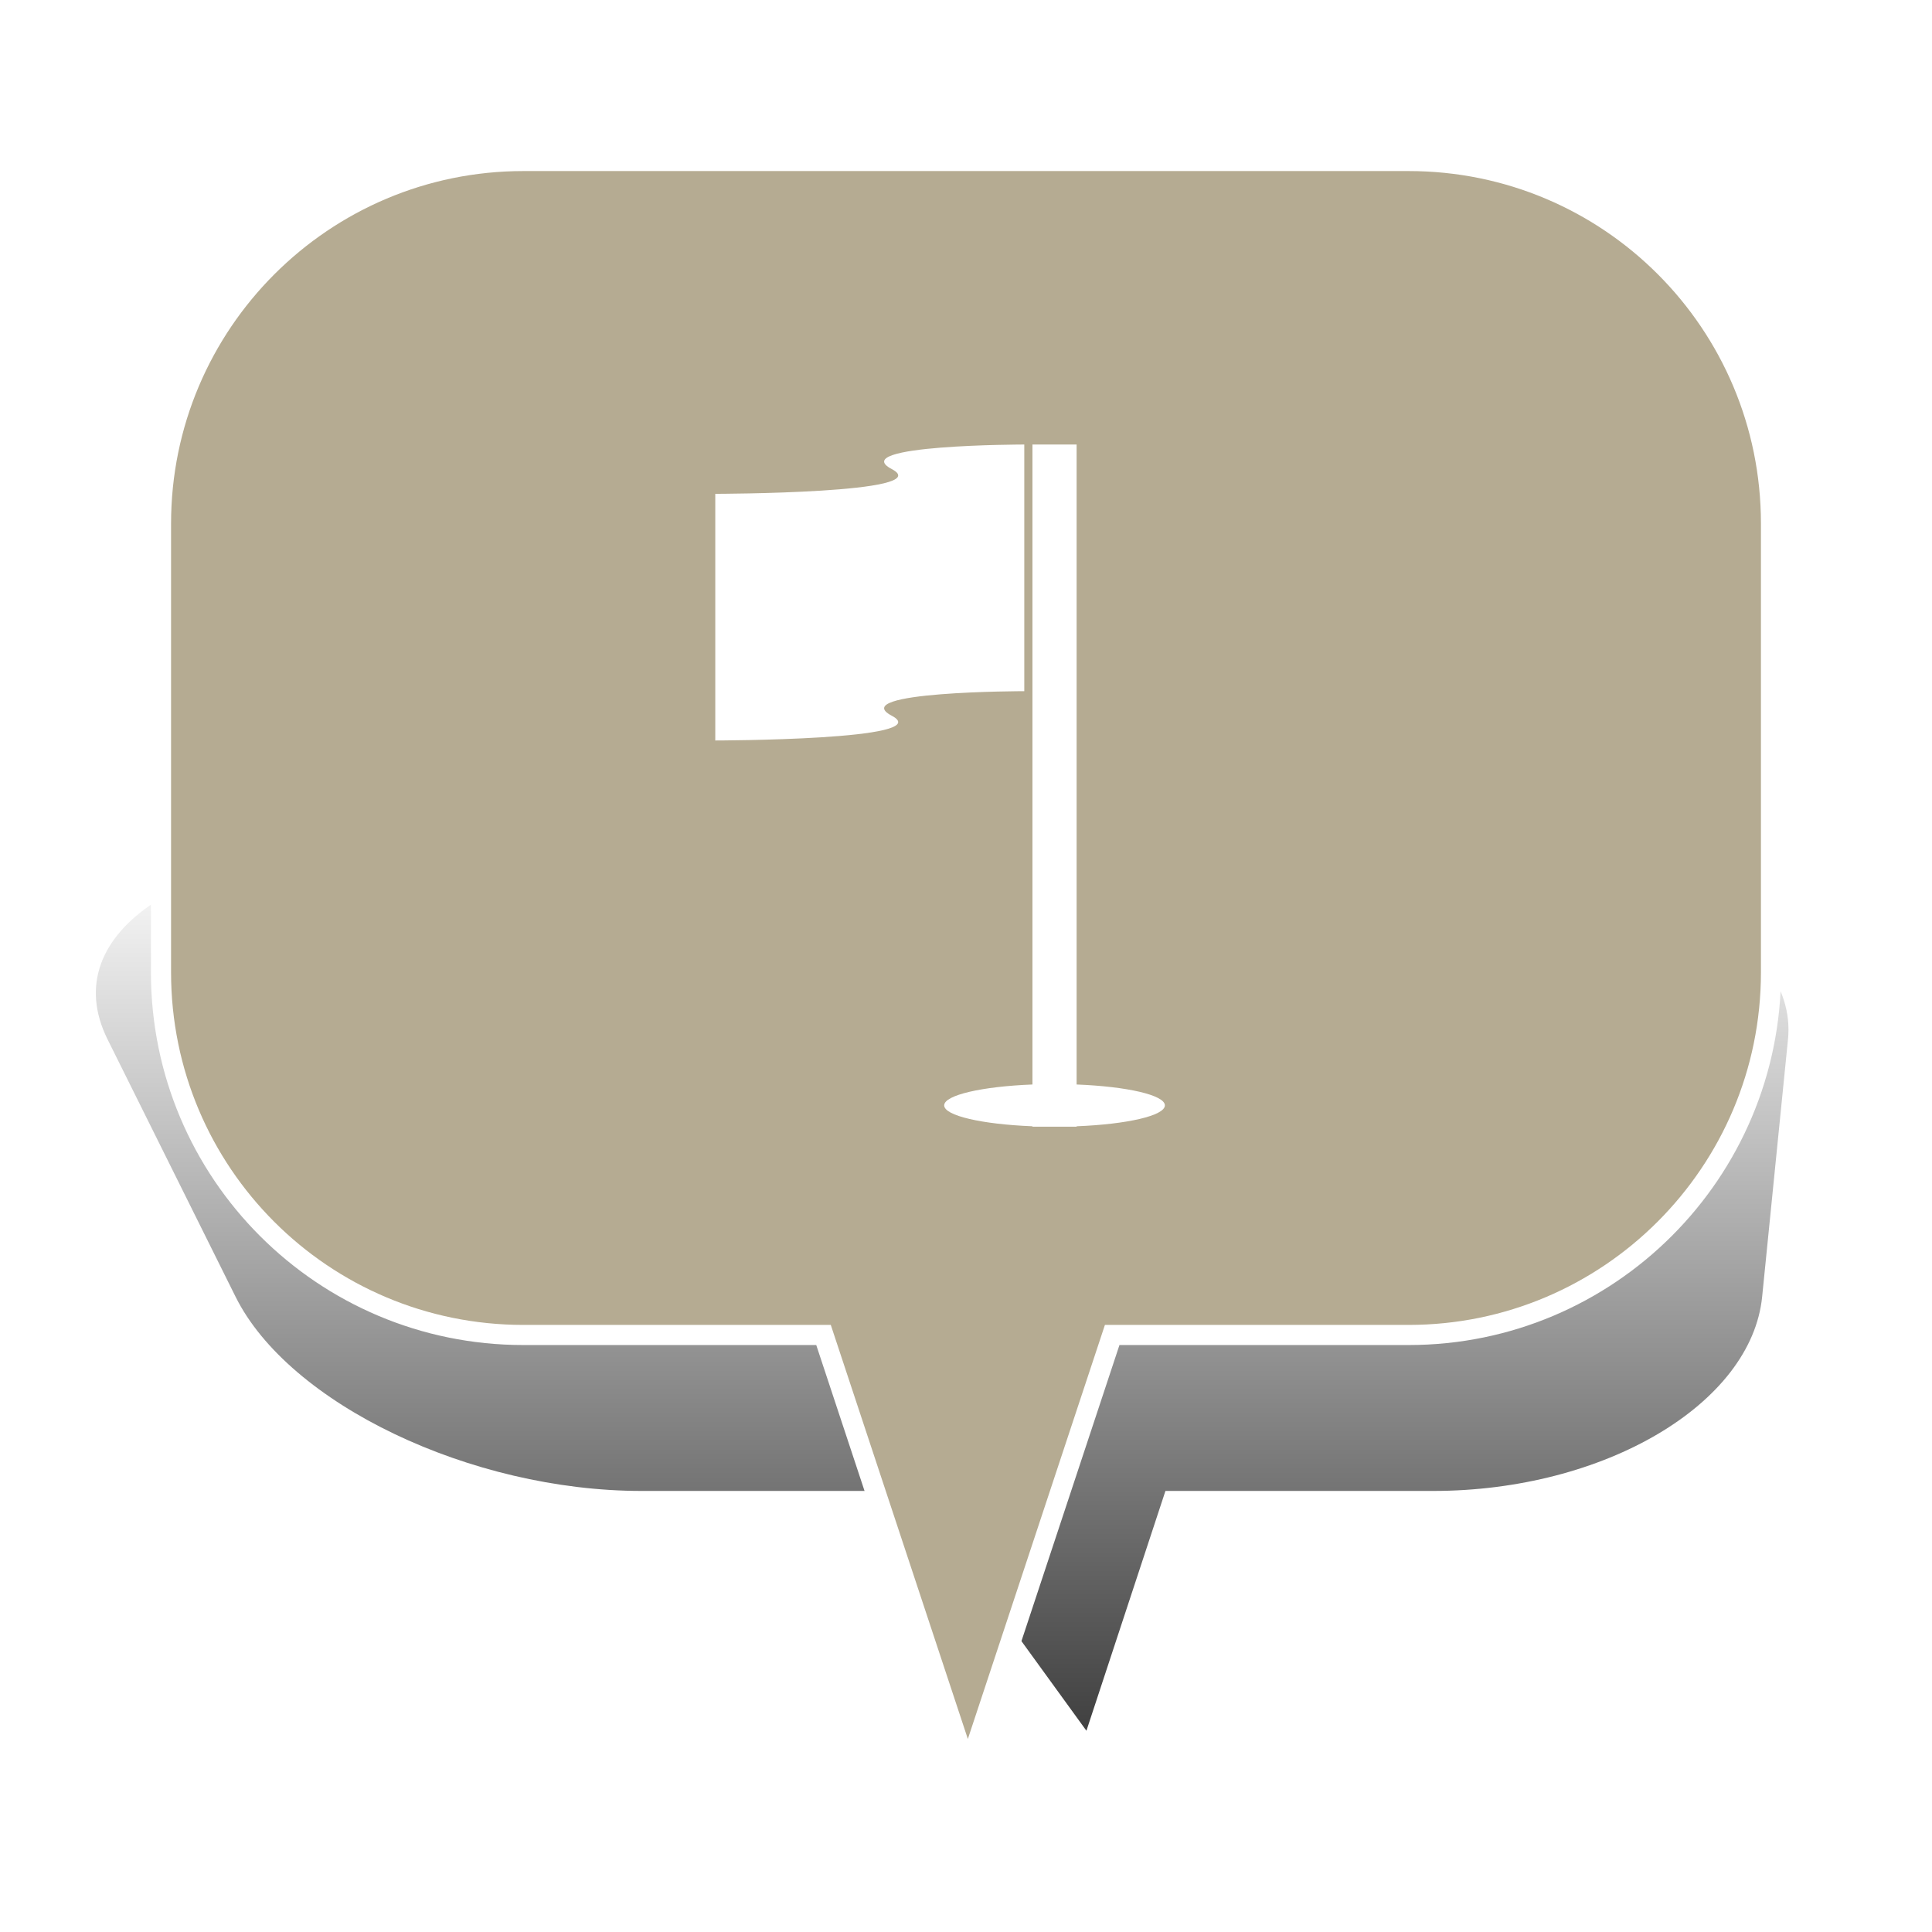 <?xml version="1.0" encoding="UTF-8" standalone="no"?>
<svg width="48px" height="48px" viewBox="0 0 48 48" version="1.1" xmlns="http://www.w3.org/2000/svg" xmlns:xlink="http://www.w3.org/1999/xlink" xmlns:sketch="http://www.bohemiancoding.com/sketch/ns">
    <!-- Generator: Sketch 3.4.4 (17249) - http://www.bohemiancoding.com/sketch -->
    <title>Flag_1</title>
    <desc>Created with Sketch.</desc>
    <defs>
        <linearGradient x1="50%" y1="0%" x2="50%" y2="100%" id="linearGradient-1">
            <stop stop-color="#000000" stop-opacity="0" offset="0%"></stop>
            <stop stop-color="#000000" offset="100%"></stop>
        </linearGradient>
        <filter x="-50%" y="-50%" width="200%" height="200%" filterUnits="objectBoundingBox" id="filter-2">
            <feGaussianBlur stdDeviation="2.073" in="SourceGraphic" result="blur"></feGaussianBlur>
        </filter>
    </defs>
    <g id="Page-1" stroke="none" stroke-width="1" fill="none" fill-rule="evenodd" sketch:type="MSPage">
        <g id="Flag_1" sketch:type="MSArtboardGroup">
            <g id="Bulle-01" sketch:type="MSLayerGroup" transform="translate(2, 4)">
                <g id="Ombre" transform="translate(0, 17)" filter="url(#filter-2)" fill-opacity="0.75" fill="url(#linearGradient-1)" sketch:type="MSShapeGroup">
                    <g id="Triangle-1">
                        <path d="M24.992,22 L20.672,16.042 L13.942,16.042 C9.695,16.042 5.176,13.878 3.853,11.218 L0.673,4.824 C-0.651,2.16 2.656,0 8.069,0 L33.112,0 C38.522,0 42.69,2.163 42.422,4.824 L41.78,11.218 C41.512,13.882 37.855,16.042 33.605,16.042 L26.955,16.042 L24.992,22 Z"></path>
                    </g>
                </g>
                <g id="Bulle" transform="translate(2, 0)" stroke-width="0.5" stroke="#FFFFFF" fill="#B5AB92" sketch:type="MSShapeGroup">
                    <g id="Triangle-1">
                        <path d="M23.632,29.167 L20.046,40 L16.46,29.167 L9.002,29.167 C4.03,29.167 0,25.142 0,20.158 L0,9.009 C0,4.033 4.037,0 9.002,0 L30.998,0 C35.97,0 40,4.025 40,9.009 L40,20.158 C40,25.133 35.963,29.167 30.998,29.167 L23.632,29.167 Z"></path>
                    </g>
                </g>
            </g>
            <g id="Rectangle-1-Copy-+-Page-1-Copy" sketch:type="MSLayerGroup" transform="translate(17, 11)" fill="#FFFFFF">
                <path d="M9.748,15.944 L9.748,0.044 L8.651,0.044 L8.651,15.944 C7.399,15.993 6.458,16.207 6.458,16.463 C6.458,16.719 7.399,16.933 8.651,16.982 L8.651,16.992 L9.748,16.992 L9.748,16.982 C10.999,16.933 11.941,16.719 11.941,16.463 C11.941,16.207 10.999,15.993 9.748,15.944 Z" id="Rectangle-1-Copy" sketch:type="MSShapeGroup"></path>
                <path d="M8.448,0.044 L8.448,6.172 C8.448,6.172 4.003,6.175 5.157,6.783 C6.312,7.392 0.771,7.397 0.771,7.397 L0.771,1.269 C0.771,1.269 6.312,1.263 5.157,0.655 C4.003,0.047 8.448,0.044 8.448,0.044 L8.448,0.044 Z" id="Page-1-Copy" sketch:type="MSShapeGroup"></path>
            </g>
        </g>
    </g>
</svg>